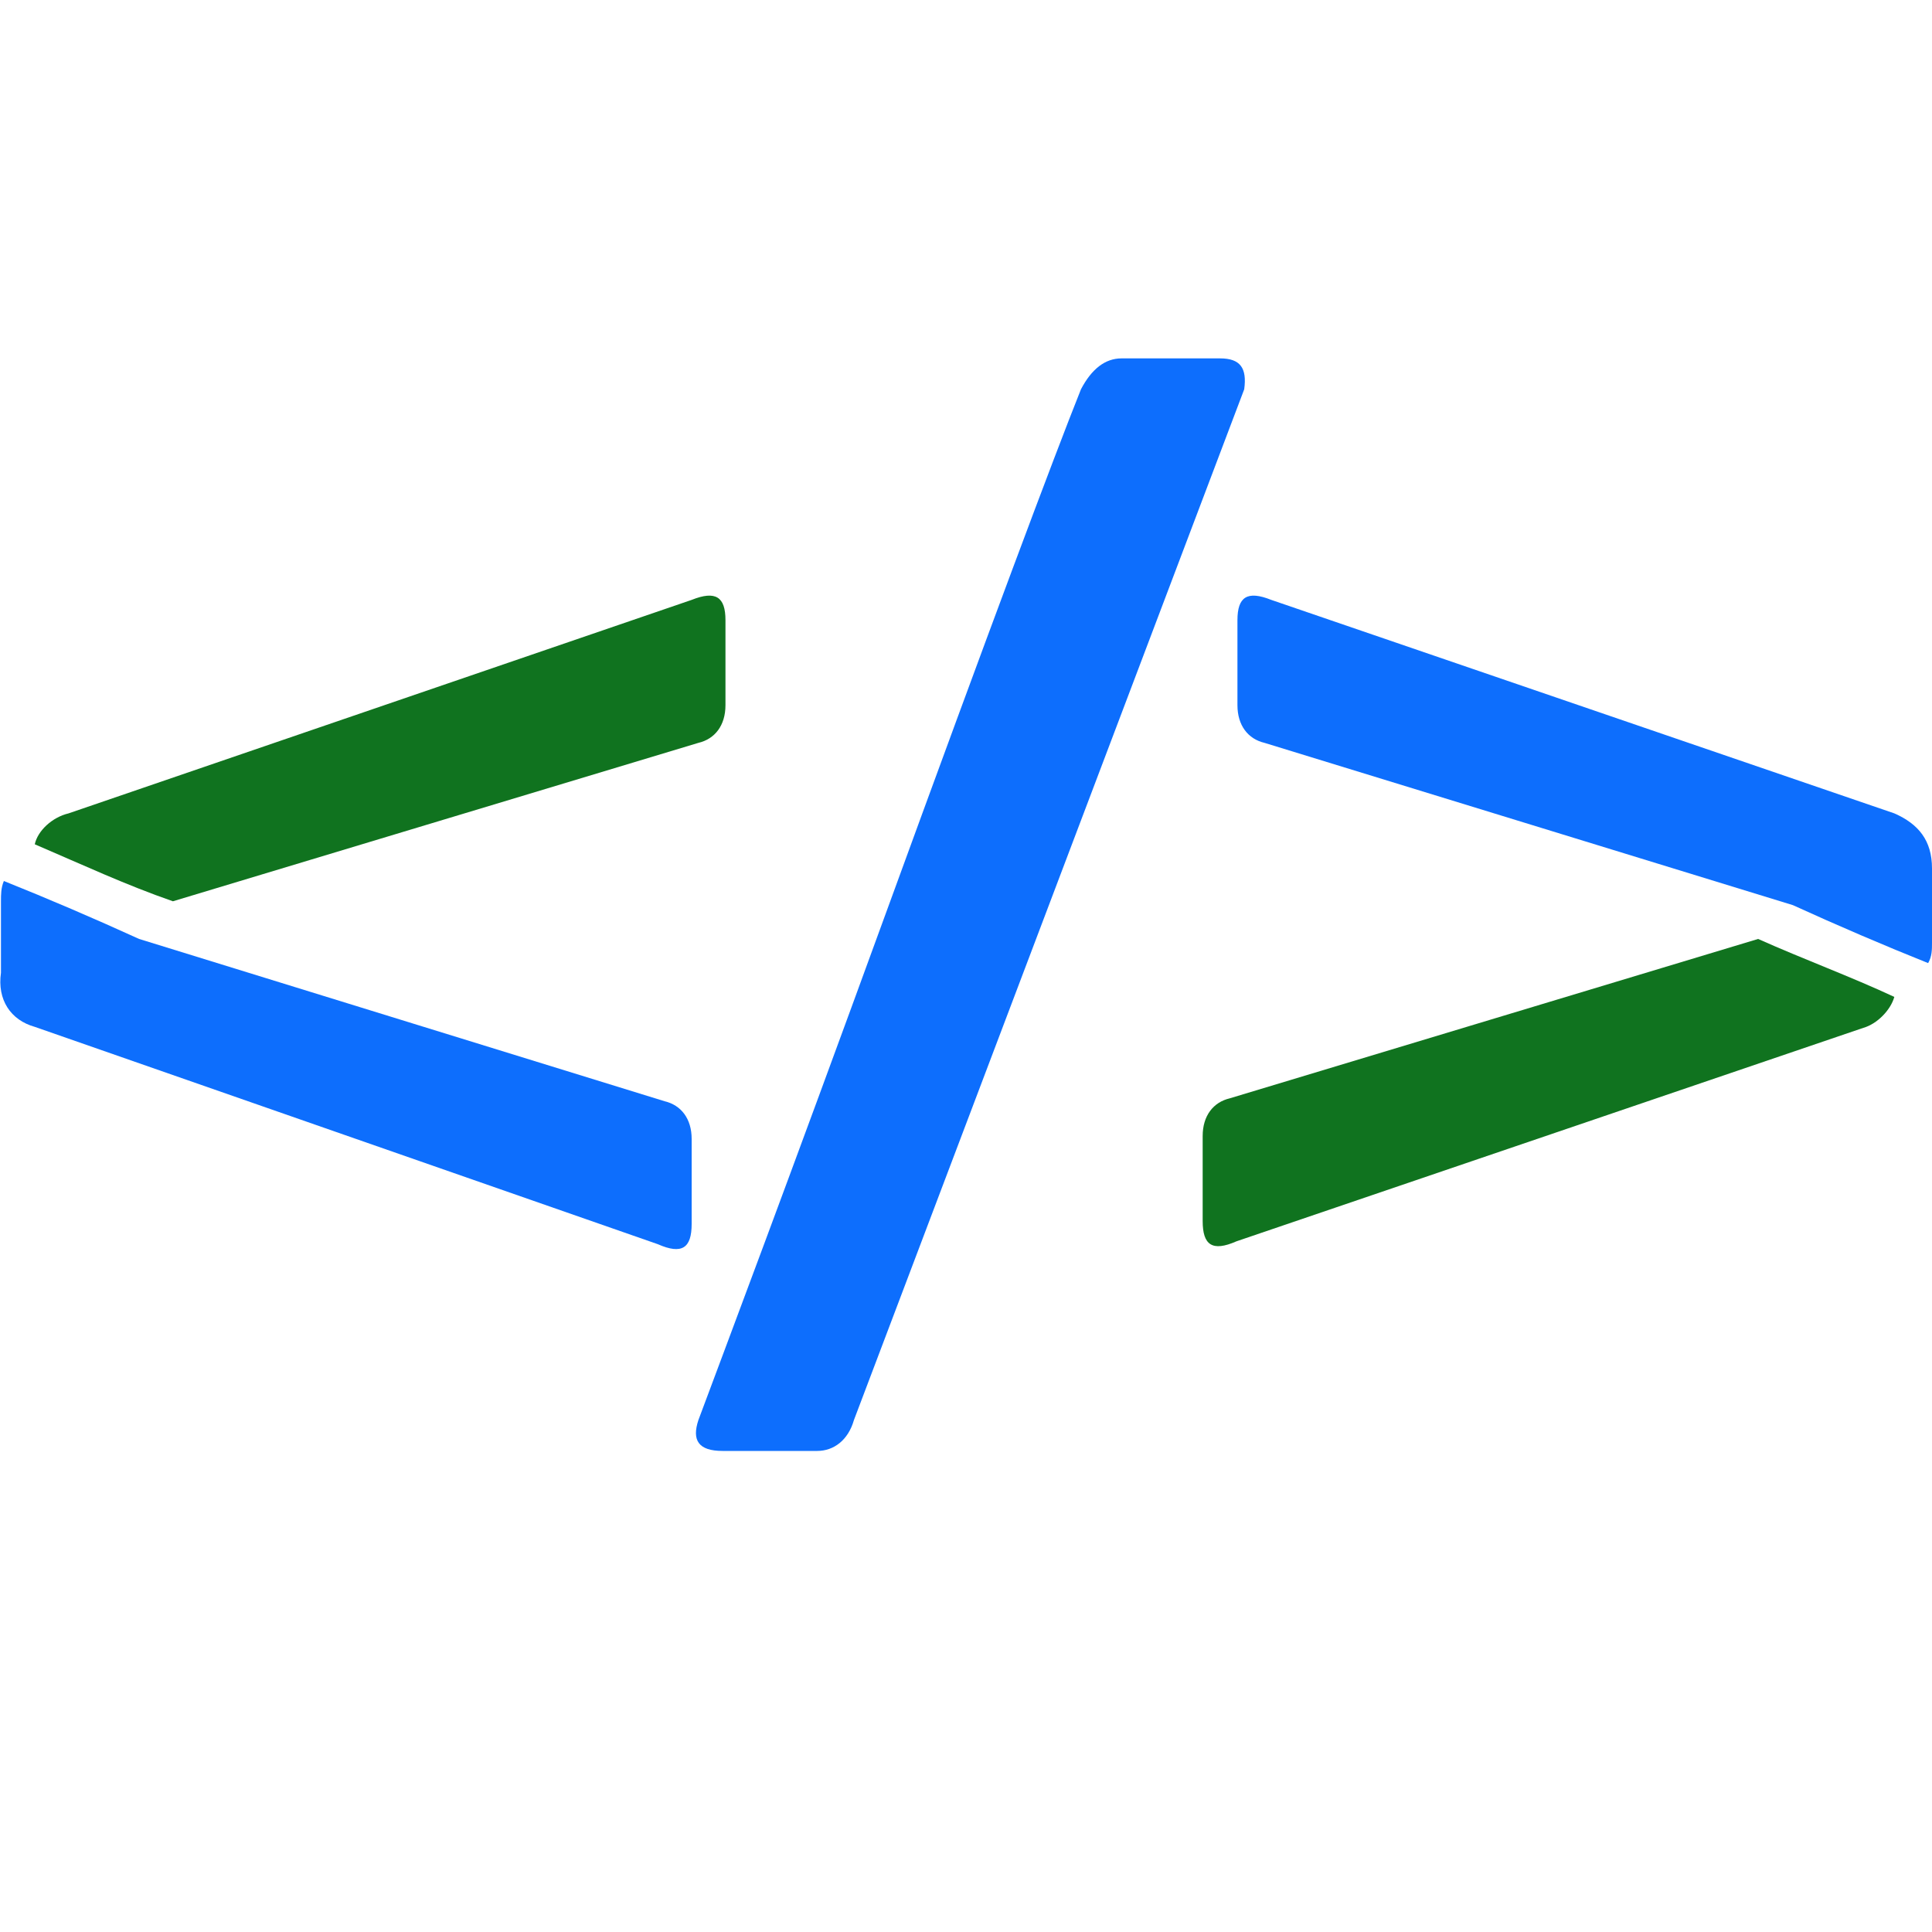 <?xml version="1.0" encoding="utf-8"?>
<!-- Generator: Adobe Illustrator 24.1.2, SVG Export Plug-In . SVG Version: 6.00 Build 0)  -->
<svg version="1.1" id="Layer_1" xmlns="http://www.w3.org/2000/svg" xmlns:xlink="http://www.w3.org/1999/xlink" x="0px" y="0px"
	 viewBox="0 0 200 200" style="enable-background:new 0 0 200 200;" xml:space="preserve">
<style type="text/css">
	.st0{fill:#FFFFFF;}
	.st1{fill:#0D6EFD;}
	.st2{fill:#10731F;}
</style>
<rect class="st0" width="200" height="200"/>
<g>
	<path class="st1" d="M84.6,150.2h-9.8c-2.5,0-3.2-1.1-2.5-3.2c2.5-6.7,9.1-24.2,19.6-53s17.2-46.7,20-53.7c1.1-2.1,2.5-3.2,4.2-3.2
		h10.2c2.1,0,2.8,1,2.5,3.2L88.4,147C87.8,149.1,86.3,150.2,84.6,150.2z"/>
	<g>
		<path class="st1" d="M196.1,84.2l-64.5-22.1c-2.5-1-3.5-0.3-3.5,2.1V73c0,2.1,1.1,3.5,2.8,3.9l54.7,16.8c4.6,2.1,9.5,4.2,14,6
			c0.4-0.7,0.4-1.4,0.4-2.1v-7.7C200,87,198.6,85.3,196.1,84.2z"/>
		<path class="st2" d="M196.1,103.2c-0.4,1.4-1.8,2.8-3.2,3.2l-64.9,22.1c-2.5,1.1-3.5,0.4-3.5-2.1v-8.8c0-2.1,1.1-3.5,2.8-3.9
			l54.7-16.5C186.7,99.3,191.6,101.1,196.1,103.2z"/>
	</g>
	<g>
		<path class="st1" d="M3.6,106.3l64.5,22.5c2.5,1.1,3.5,0.4,3.5-2.1v-8.8c0-2.1-1.1-3.5-2.8-3.9L14.4,97.2c-4.6-2.1-9.5-4.2-14-6
			c-0.3,0.7-0.3,1.4-0.3,2.1v7.4C-0.3,103.5,1.1,105.6,3.6,106.3z"/>
		<path class="st2" d="M3.6,87.4c0.3-1.4,1.8-2.8,3.5-3.2l64.5-22.1c2.5-1,3.5-0.3,3.5,2.1V73c0,2.1-1.1,3.5-2.8,3.9L17.9,93.3
			C13,91.6,8.5,89.5,3.6,87.4z"/>
	</g>
</g>
</svg>
